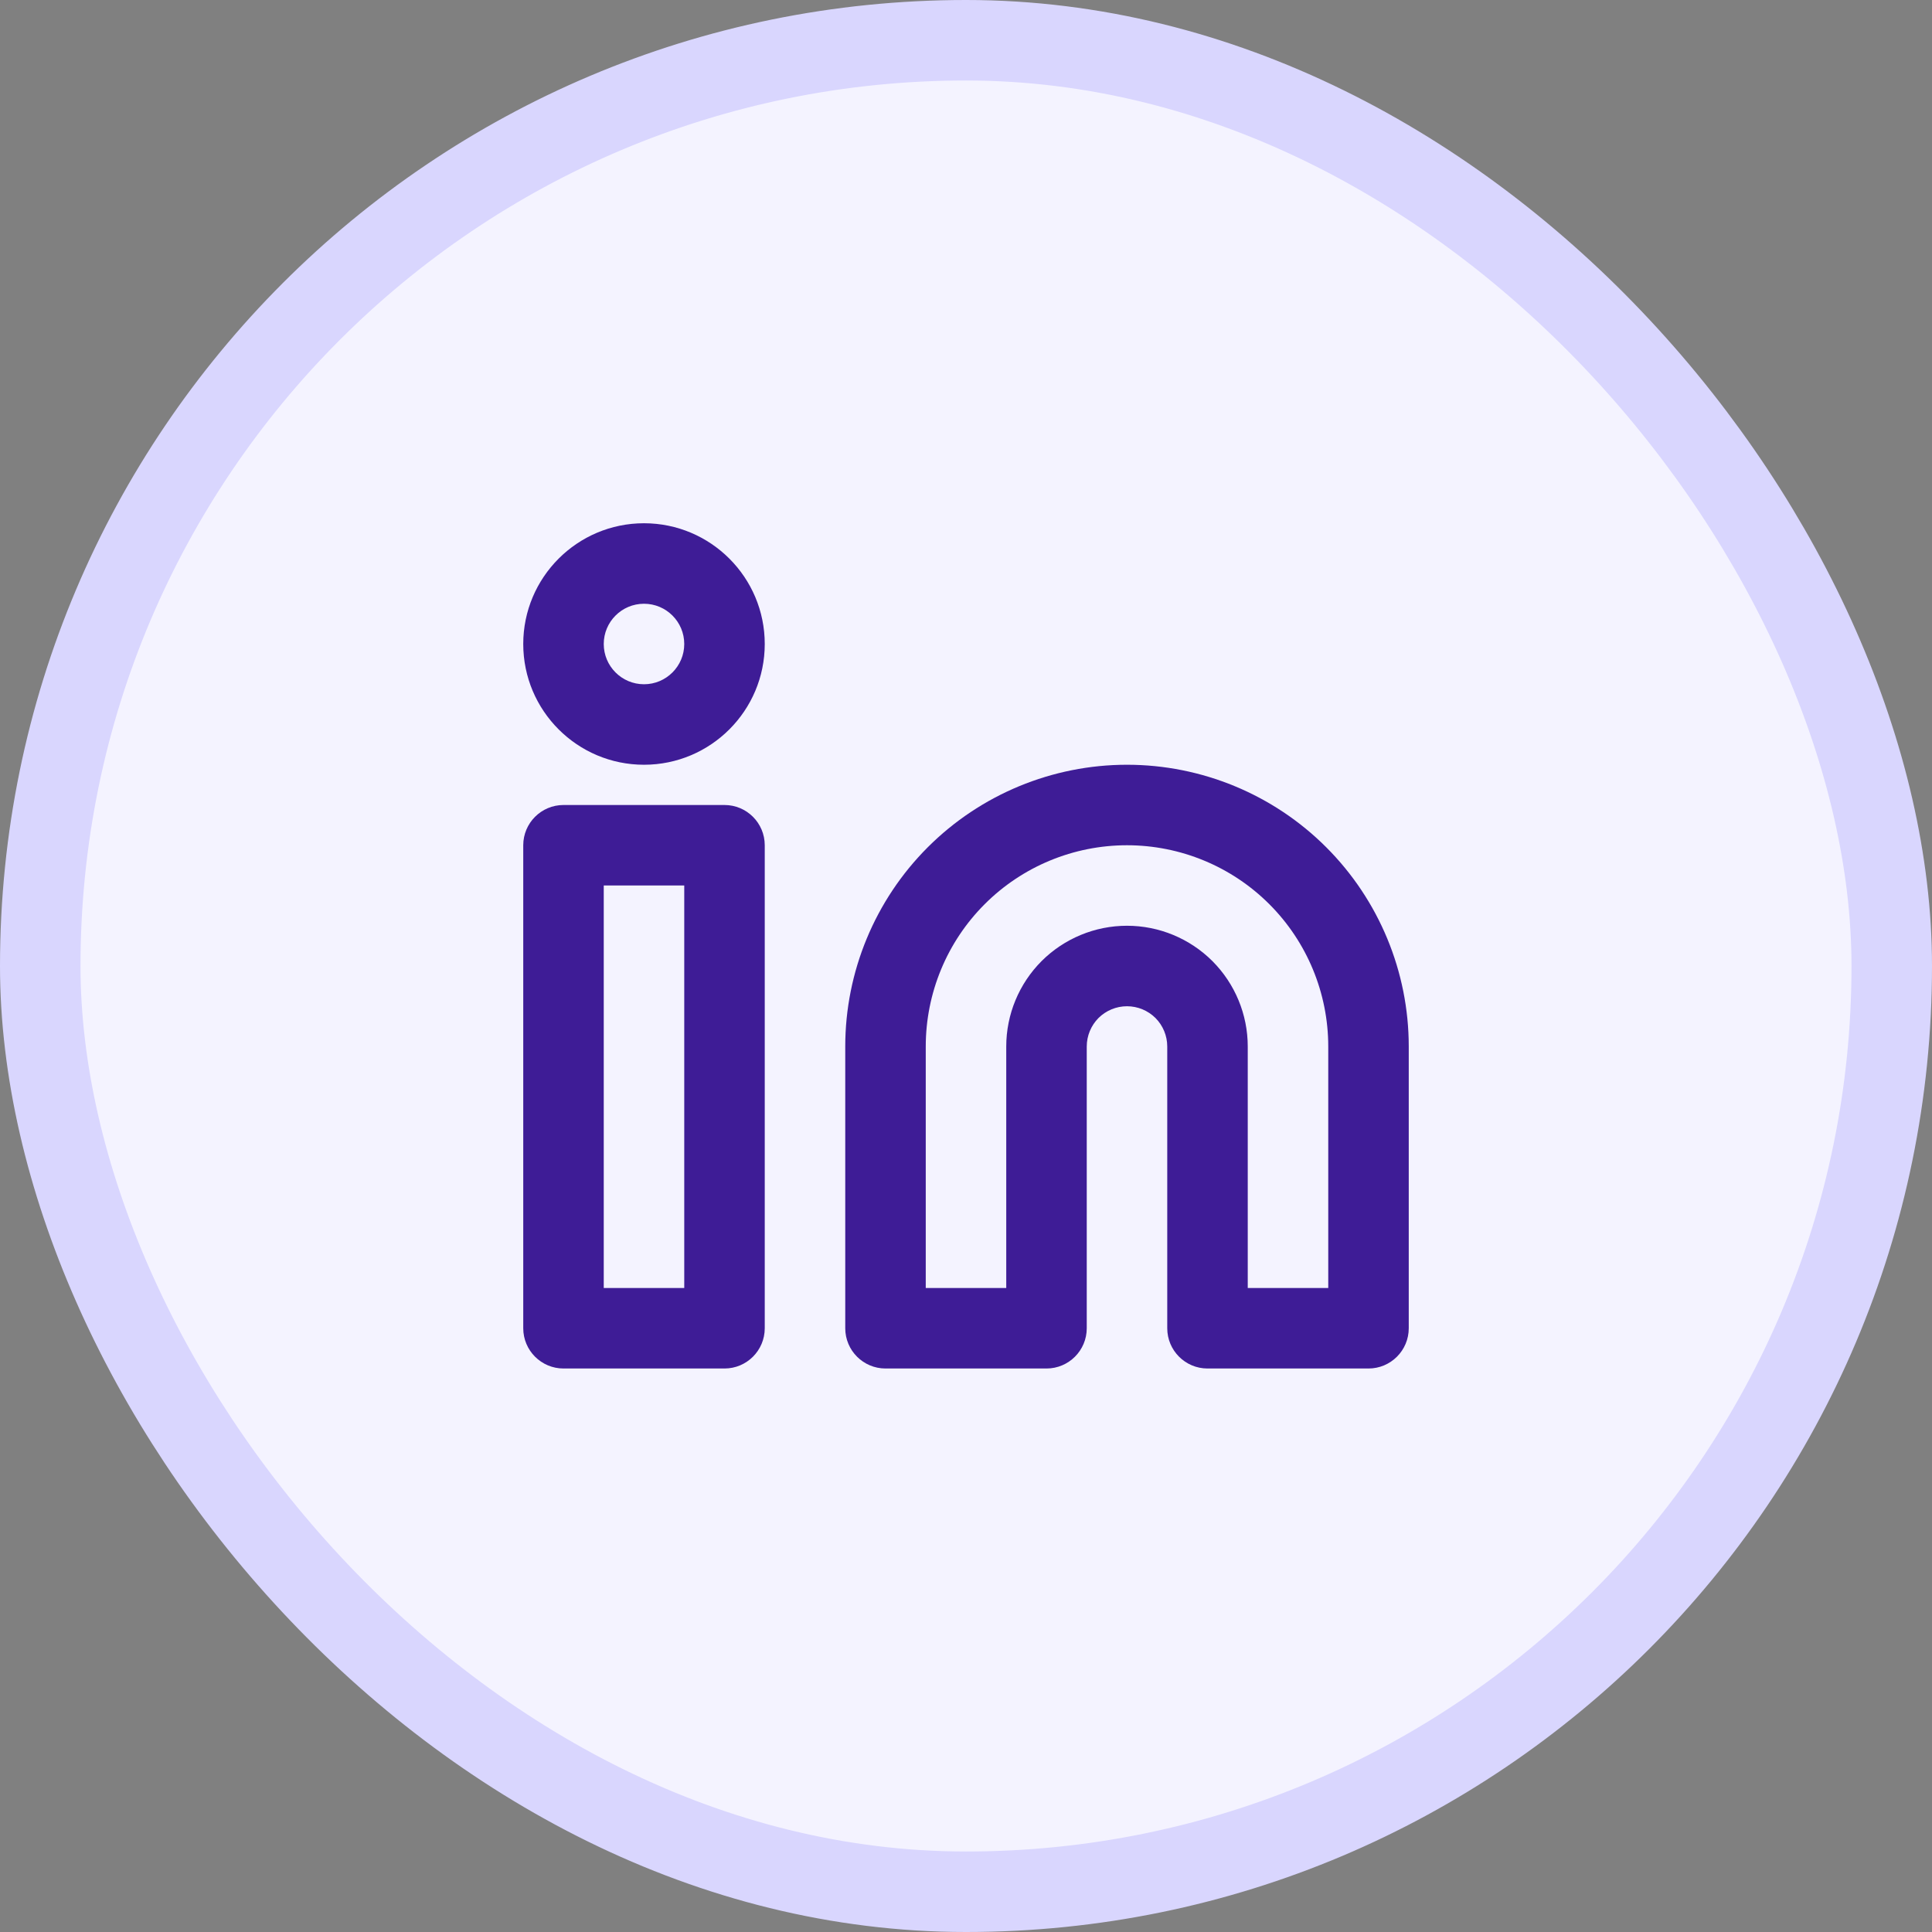 <svg width="24" height="24" viewBox="0 0 24 24" fill="none" xmlns="http://www.w3.org/2000/svg">
<rect x="0" y="0" width="24" height="24" fill="#808080" stroke="none"/>
<rect x="0.5" y="0.5" width="23" height="23" rx="11.5" fill="#F4F3FF"/>
<rect x="0.5" y="0.5" width="23" height="23" rx="11.5" stroke="#D9D6FE"/>
<path fill-rule="evenodd" clip-rule="evenodd" d="M8 6.5C7.172 6.5 6.5 7.172 6.5 8C6.5 8.828 7.172 9.5 8 9.5C8.828 9.5 9.5 8.828 9.5 8C9.5 7.172 8.828 6.5 8 6.5ZM7.5 8C7.5 7.724 7.724 7.5 8 7.5C8.276 7.5 8.5 7.724 8.5 8C8.5 8.276 8.276 8.5 8 8.5C7.724 8.5 7.5 8.276 7.5 8Z" fill="#3E1C96"/>
<path fill-rule="evenodd" clip-rule="evenodd" d="M14 9.5C13.072 9.5 12.181 9.869 11.525 10.525C10.869 11.181 10.5 12.072 10.5 13V16.5C10.5 16.776 10.724 17 11 17H13C13.276 17 13.5 16.776 13.5 16.5V13C13.5 12.867 13.553 12.74 13.646 12.646C13.74 12.553 13.867 12.5 14 12.5C14.133 12.5 14.26 12.553 14.354 12.646C14.447 12.74 14.5 12.867 14.5 13V16.5C14.5 16.776 14.724 17 15 17H17C17.276 17 17.5 16.776 17.5 16.5V13C17.5 12.072 17.131 11.181 16.475 10.525C15.819 9.869 14.928 9.5 14 9.5ZM14 10.5C13.337 10.5 12.701 10.763 12.232 11.232C11.763 11.701 11.5 12.337 11.5 13V16H12.5V13C12.5 12.602 12.658 12.221 12.939 11.939C13.221 11.658 13.602 11.5 14 11.5C14.398 11.5 14.779 11.658 15.061 11.939C15.342 12.221 15.5 12.602 15.5 13V16H16.5V13C16.5 12.337 16.237 11.701 15.768 11.232C15.299 10.763 14.663 10.5 14 10.5Z" fill="#3E1C96"/>
<path fill-rule="evenodd" clip-rule="evenodd" d="M6.5 10.5C6.5 10.224 6.724 10 7 10H9C9.276 10 9.5 10.224 9.5 10.5V16.5C9.5 16.776 9.276 17 9 17H7C6.724 17 6.5 16.776 6.5 16.5V10.5ZM7.5 11V16H8.5V11H7.5Z" fill="#3E1C96"/>
</svg>
